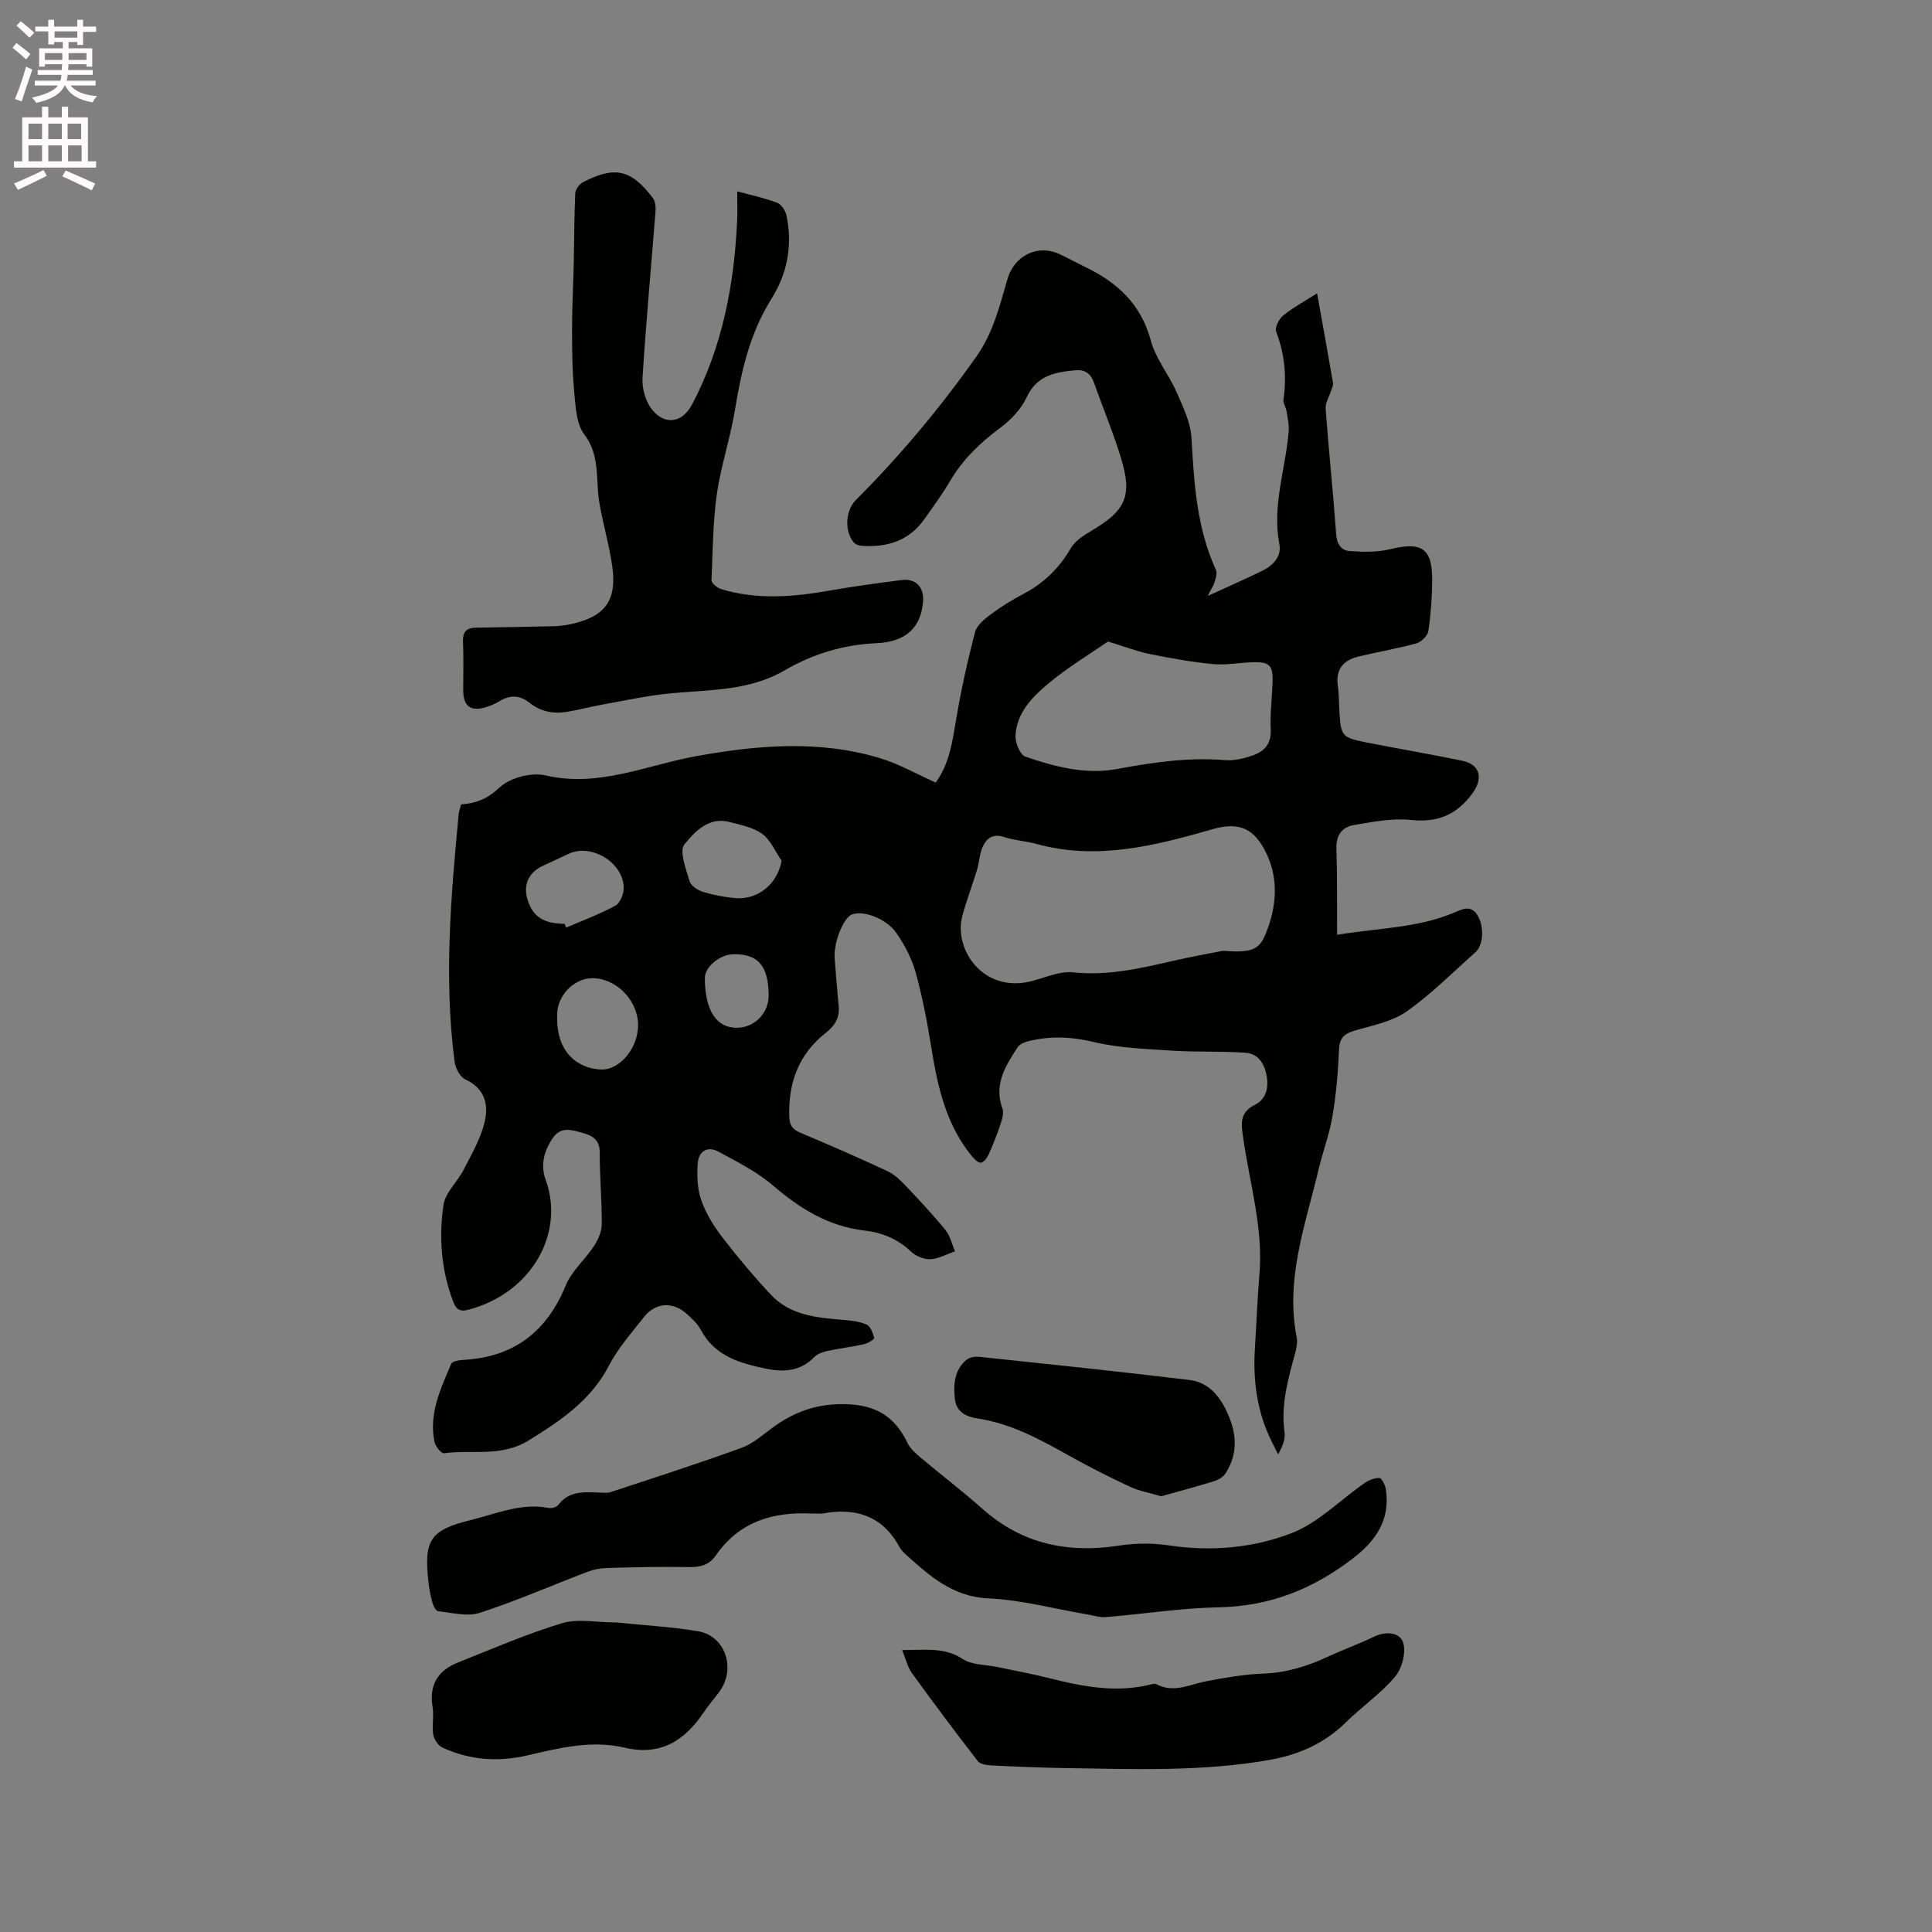 <svg enable-background="new 0 0 400 400" viewBox="0 0 400 400" xmlns="http://www.w3.org/2000/svg"><rect x="0" y="0" width="400" height="400" fill="#808080" stroke="none"/><path d="m2.6 9.9.8-1c.9.7 1.9 1.4 2.9 2.3l-.9 1.1c-1.1-1-2-1.8-2.8-2.4zm.5 10.6c.9-2.1 1.6-4.3 2.3-6.7.4.2.8.4 1.3.6-.7 2.1-1.5 4.3-2.2 6.6zm.3-15.2.9-.9c1 .8 2 1.6 2.8 2.4l-1 1c-.9-.9-1.8-1.7-2.7-2.5zm12.6-1.2h1.2v1.4h2.7v1.1h-2.7v2.7h-1.2v-.6h-1.8v1.3h4.9v3.8h-1.2v-.5h-3.7c0 .4-.1.9-.1 1.2h5.1v1h-5.2c0 .5-.1.9-.2 1.2h6v1h-5.2c1.1 1.3 2.9 2 5.5 2.2-.4.4-.7.8-.9 1.3-2.9-.5-4.8-1.6-5.7-3.5h-.1c-.8 1.7-2.7 2.9-5.9 3.6-.2-.4-.6-.8-.9-1.1 2.8-.6 4.6-1.4 5.4-2.5h-4.8v-1h5.3c.1-.3.2-.7.2-1.2h-4.9v-1h5c0-.4 0-.8.1-1.2h-3.6v.5h-1.2v-3.8h4.9v-1.3h-1.8v.5h-1.2v-2.7h-2.7v-1h2.7v-1.4h1.2v1.4h4.8zm-6.7 8.3h3.6c0-.4 0-.9 0-1.4h-3.6zm1.9-4.6h4.8v-1.3h-4.7v1.3zm6.7 3.2h-3.7v1.4h3.7z" fill="#fcfafa"/><path d="m8.7 22.1h1.3v2.2h2.8v-2.2h1.3v2.2h4.1v9.1h1.7v1.3h-17v-1.3h1.7v-9.1h4.1zm.3 13.1.7 1.2c-1.8.9-3.8 1.9-6 2.9-.2-.4-.5-.8-.8-1.3 2.3-1 4.4-1.9 6.1-2.8zm-3.1-6.4h2.8v-3.2h-2.8zm0 4.6h2.8v-3.3h-2.8zm4.1-4.6h2.8v-3.2h-2.8zm0 4.6h2.8v-3.3h-2.8zm3.6 1.9c2.1.9 4.1 1.8 6.1 2.7l-.7 1.4c-2.2-1.1-4.2-2-6.1-2.9zm3.2-9.7h-2.8v3.2h2.8zm-2.7 7.8h2.8v-3.3h-2.8z" fill="#fcfafa"/><g fill="#010100"><path d="m95.48 166.54c3.1-.21 5.49-1.17 7.98-3.52 2.13-2.01 6.58-3.16 9.49-2.48 11.02 2.56 20.88-2.12 31.16-3.98 12.75-2.31 25.46-3.38 38.06.4 3.9 1.17 7.52 3.26 11.56 5.06 2.86-3.91 3.47-8.56 4.26-13.25 1.01-6.01 2.34-11.99 3.88-17.89.37-1.42 1.93-2.69 3.22-3.66 2.12-1.58 4.38-2.99 6.73-4.22 4.25-2.22 7.47-5.34 9.89-9.51.88-1.52 2.66-2.66 4.25-3.59 7.15-4.22 8.54-7.22 6.1-15.17-1.61-5.25-3.74-10.35-5.58-15.53-.66-1.87-1.89-2.73-3.84-2.54-4.17.4-7.98 1.03-10.09 5.61-1.13 2.45-3.27 4.68-5.48 6.32-4.15 3.08-7.73 6.52-10.36 10.99-1.61 2.73-3.5 5.31-5.33 7.9-3.21 4.54-7.79 5.92-13.09 5.51-.56-.04-1.26-.33-1.59-.75-1.9-2.42-1.65-6.57.51-8.73 9.16-9.17 17.43-19.05 24.92-29.66 3.5-4.96 4.84-10.5 6.45-16.06 1.45-4.97 6.36-7.31 10.9-5.13 1.72.82 3.39 1.74 5.11 2.57 6.67 3.2 11.64 7.68 13.67 15.27 1.01 3.77 3.74 7.05 5.35 10.71 1.33 3.04 2.89 6.25 3.07 9.46.54 9.35 1.08 18.61 5.06 27.31.32.69-.04 1.79-.31 2.63-.29.89-.86 1.68-1.27 2.53-.06.12.13.36.05.17 3.72-1.71 7.46-3.34 11.12-5.13 2.24-1.09 4.04-2.97 3.55-5.51-1.54-7.99 1.28-15.54 1.92-23.29.12-1.4-.21-2.85-.44-4.26-.13-.82-.74-1.66-.63-2.42.71-4.82.22-9.44-1.51-14.03-.32-.84.57-2.62 1.43-3.33 1.97-1.62 4.27-2.84 7.04-4.61 1.22 6.8 2.29 12.68 3.3 18.58.08.45-.21.97-.35 1.44-.41 1.3-1.27 2.63-1.18 3.88.64 8.67 1.56 17.31 2.18 25.98.15 2.1 1.07 3.37 2.85 3.49 2.77.18 5.68.26 8.34-.4 6.51-1.61 8.74-.18 8.69 6.51-.03 3.49-.28 7-.8 10.44-.15.98-1.46 2.27-2.47 2.55-3.97 1.1-8.06 1.77-12.07 2.75-3.07.76-4.69 2.65-4.2 6.04.26 1.78.22 3.59.33 5.39.3 5 .53 5.33 5.51 6.32 6.64 1.31 13.32 2.43 19.95 3.81 3.74.78 4.33 3.7 2.06 6.78-3.26 4.43-7.2 6.06-12.75 5.47-3.88-.41-7.95.41-11.87 1.08-2.38.41-3.61 2.13-3.52 4.85.19 5.76.11 11.53.14 17.84 8.72-1.41 16.69-1.41 24.14-4.55 1.81-.76 3.73-1.82 5.13.87 1.15 2.21 1.04 5.82-.63 7.31-4.68 4.15-9.12 8.65-14.21 12.23-2.99 2.1-6.97 2.89-10.6 3.93-2.19.63-3.32 1.41-3.43 3.94-.21 4.76-.59 9.54-1.43 14.22-.64 3.61-1.97 7.1-2.82 10.71-2.71 11.44-6.91 22.61-4.51 34.71.2.99-.02 2.12-.29 3.12-1.46 5.41-3.03 10.77-2.23 16.52.19 1.39-.37 2.89-1.34 4.57-.82-1.72-1.75-3.4-2.45-5.18-2.18-5.52-2.72-11.28-2.33-17.17.33-4.97.5-9.96.92-14.92.82-9.68-2.05-18.9-3.37-28.31-.41-2.88-.78-5.19 2.44-6.8 2.3-1.15 2.89-3.46 2.42-6.04-.47-2.56-1.79-4.55-4.4-4.73-5.02-.35-10.08-.11-15.1-.43-5.44-.35-10.99-.54-16.26-1.79-4.71-1.12-9.17-1.3-13.75-.13-.76.2-1.68.65-2.08 1.27-2.48 3.82-4.93 7.64-3.11 12.61.35.94-.08 2.28-.43 3.35-.69 2.1-1.52 4.17-2.43 6.19-.31.69-.96 1.59-1.57 1.69-.54.09-1.36-.7-1.84-1.28-5.4-6.54-7.14-14.44-8.45-22.55-.84-5.22-1.83-10.45-3.24-15.54-.8-2.89-2.28-5.71-3.99-8.18-2.11-3.05-6.91-4.74-9.22-3.83-1.79.71-3.81 5.84-3.56 9.09.26 3.27.5 6.54.83 9.8.25 2.47-.79 4.14-2.7 5.64-5.6 4.4-7.76 10.34-7.53 17.36.06 1.76.68 2.6 2.26 3.27 6.04 2.55 12.07 5.17 18.01 7.94 1.45.68 2.73 1.89 3.85 3.08 2.83 2.98 5.64 5.99 8.23 9.17.98 1.2 1.33 2.91 1.97 4.38-1.69.58-3.37 1.54-5.08 1.63-1.33.07-3.04-.62-4.01-1.55-2.75-2.63-6-3.96-9.65-4.38-7.49-.86-13.42-4.57-19.03-9.39-3.3-2.83-7.35-4.84-11.22-6.95-2.28-1.25-4.1-.02-4.28 2.38-.19 2.53-.1 5.27.71 7.63.95 2.75 2.58 5.37 4.36 7.7 3.16 4.11 6.51 8.1 10.05 11.89 3.99 4.28 9.47 4.79 14.92 5.23 1.67.14 3.43.31 4.92.98.81.36 1.31 1.76 1.58 2.78.06.24-1.33 1.11-2.14 1.29-2.48.55-5.01.84-7.49 1.38-.99.21-2.13.59-2.8 1.29-2.87 2.99-6.42 3.13-10.04 2.38-5.32-1.12-10.51-2.56-13.4-7.97-.72-1.36-1.96-2.51-3.16-3.54-2.81-2.42-6.34-2.11-8.61.79-2.54 3.25-5.37 6.41-7.25 10.03-3.77 7.27-9.97 11.42-16.67 15.56-5.71 3.52-11.7 1.85-17.52 2.65-.56.08-1.78-1.44-1.97-2.36-1.19-5.85 1.28-11.02 3.48-16.17.23-.53 1.62-.75 2.49-.8 10.43-.56 17.26-5.78 21.22-15.43 1.24-3.01 4.02-5.35 5.85-8.16.86-1.31 1.59-2.99 1.6-4.5.03-4.98-.44-9.96-.43-14.94 0-2.71-1.73-3.47-3.67-4-2.1-.58-4.35-1.36-6.02 1.08-1.86 2.7-2.62 5.6-1.48 8.72 3.96 10.87-2.81 23.4-16.07 26.86-1.81.47-2.51-.18-3.08-1.66-2.48-6.49-3.01-13.28-2.03-20.02.38-2.59 2.9-4.81 4.19-7.34 1.62-3.15 3.46-6.32 4.3-9.7.9-3.59.2-7.07-3.94-8.97-1.09-.5-2.05-2.31-2.23-3.63-2.26-17.16-.78-34.27.84-51.38.06-.6.31-1.19.51-1.94zm157.72 30.31c5.63.43 7.42-.08 8.77-3.33 2.43-5.86 2.91-12-.26-17.78-2.53-4.62-5.74-5.48-10.71-4.05-11.95 3.44-23.96 6.5-36.51 3.01-2.14-.59-4.42-.68-6.52-1.38-2.57-.85-3.87.35-4.68 2.41-.53 1.36-.56 2.9-.99 4.3-.97 3.2-2.18 6.33-3.05 9.56-1.87 6.95 4.25 15.91 13.99 13.62 2.98-.7 6.05-2.2 8.93-1.9 7.05.74 13.67-.75 20.38-2.3 4.11-.95 8.26-1.68 10.65-2.16zm-23.8-64.03c-3.6 2.49-8.18 5.24-12.23 8.6-3.38 2.8-6.7 6.11-6.92 10.92-.07 1.46.96 3.95 2.05 4.32 6.11 2.08 12.39 3.77 18.98 2.55 7.4-1.37 14.8-2.47 22.38-1.83 1.82.15 3.78-.33 5.55-.92 2.45-.82 4.03-2.34 3.88-5.38-.16-3.26.27-6.55.38-9.83.11-3.52-.62-4.26-4.18-4.14-2.74.09-5.5.64-8.19.38-4.41-.42-8.81-1.22-13.16-2.1-2.58-.53-5.07-1.51-8.54-2.57zm-67.58 45.38c-1.3-1.89-2.25-4.25-4-5.54-1.85-1.37-4.42-1.85-6.75-2.47-4.36-1.16-7.26 2.03-9.37 4.64-1.12 1.38.34 5.09 1.07 7.62.27.94 1.69 1.87 2.77 2.2 2.21.66 4.53 1.12 6.83 1.3 4.68.35 8.64-3.06 9.45-7.75zm-46.45 31.83c-.38 8.26 4.73 11.28 9.13 11.4 3.97.11 7.74-4.69 7.61-9.41-.15-5.13-4.74-9.63-9.68-9.49-3.71.11-7.11 3.72-7.06 7.5zm1.51-18.77c.11.26.23.53.34.79 3.42-1.48 6.93-2.77 10.19-4.54.97-.53 1.71-2.38 1.72-3.63.02-5.22-6.64-9.31-11.33-7.14-1.82.84-3.63 1.69-5.45 2.54-3 1.41-4.12 4.05-3.06 7.2 1.12 3.37 3.31 4.75 7.59 4.78zm42.26 14.85c-.04-6.14-2.15-8.62-7.27-8.55-2.81.04-5.94 2.62-5.94 4.9 0 6.74 2.41 10.43 6.76 10.33 3.58-.08 6.47-3.07 6.45-6.68z"/><path d="m152.63 39.61c3.24.89 5.83 1.43 8.27 2.37.86.33 1.7 1.58 1.91 2.55 1.33 6.14.23 12.04-3.06 17.28-4.41 7.01-6.24 14.81-7.53 22.75-.83 5.11-2.37 10.04-3.35 15.05-1.31 6.68-1.23 13.65-1.57 20.5-.03.6 1.17 1.6 1.97 1.85 7.39 2.25 14.84 1.65 22.33.34 5-.88 10.04-1.57 15.08-2.21 2.97-.38 4.71 1.53 4.42 4.6-.47 5.15-3.41 8.19-9.64 8.48-6.97.32-13.13 2.2-19.18 5.71-7.05 4.09-15.23 3.93-23.15 4.64-4.81.43-9.56 1.5-14.32 2.34-2.49.44-4.94 1.11-7.44 1.52-2.83.47-5.48-.06-7.77-1.9-1.99-1.59-4.02-1.62-6.17-.32-.81.49-1.69.9-2.59 1.19-3.4 1.07-4.93-.05-4.94-3.54-.01-3.29.11-6.58-.04-9.86-.09-2.01.6-2.97 2.62-3 5.39-.08 10.79-.17 16.18-.3 1.16-.03 2.33-.17 3.46-.41 7.21-1.56 9.7-4.94 8.61-12.23-.65-4.38-1.92-8.67-2.66-13.05-.79-4.71.25-9.6-3.1-14.02-1.68-2.22-1.8-5.83-2.09-8.86-.41-4.34-.44-8.72-.44-13.08 0-4.66.26-9.32.36-13.98s.08-9.33.3-13.99c.04-.8.82-1.9 1.56-2.29 6.64-3.44 10.03-2.68 14.55 3.32.53.71.57 1.96.49 2.94-.89 11.41-1.96 22.81-2.67 34.23-.13 2.12.57 4.73 1.84 6.4 2.67 3.52 6.38 2.98 8.41-.88 6.25-11.86 8.71-24.67 9.33-37.92.1-1.9.02-3.8.02-6.22z"/><path d="m170.32 313.36c-1.02 0-1.65.03-2.29 0-8.05-.39-15.01 1.7-19.84 8.69-1.31 1.89-3.13 2.45-5.48 2.4-5.72-.12-11.45.03-17.17.19-1.34.04-2.73.34-3.99.82-7.42 2.83-14.71 6.02-22.25 8.47-2.56.83-5.71-.05-8.58-.34-.46-.05-.99-1.06-1.17-1.72-.4-1.42-.69-2.89-.85-4.35-.97-8.7.39-10.76 8.77-12.81 5.29-1.29 10.45-3.62 16.14-2.5.61.12 1.64-.17 1.98-.63 2.19-2.93 5.27-2.67 8.35-2.57.85.03 1.76.16 2.53-.1 9.04-2.98 18.11-5.91 27.06-9.15 2.31-.84 4.32-2.63 6.35-4.13 4.45-3.27 9.05-5 14.91-4.92 6.51.09 10.45 2.53 13.13 8.08.57 1.18 1.69 2.16 2.73 3.03 4.22 3.55 8.62 6.89 12.73 10.55 8.23 7.32 17.73 9.28 28.39 7.62 3.37-.52 6.96-.53 10.34-.02 8.72 1.3 17.39.52 25.35-2.57 5.5-2.14 9.99-6.83 14.99-10.3.9-.63 2.12-1.14 3.16-1.09.49.03 1.18 1.48 1.32 2.35.93 6.26-2 10.58-6.82 14.29-8.22 6.32-17.17 9.91-27.69 10.12-7.82.15-15.61 1.39-23.42 2.03-1.32.11-2.7-.35-4.04-.58-6.77-1.15-13.5-2.98-20.3-3.29-7.45-.34-12.18-4.65-17.12-9.08-.55-.49-1.06-1.08-1.41-1.72-3.6-6.54-9.34-8-15.81-6.77z"/><path d="m186.78 341.63c4.71.02 8.73-.67 12.58 1.87 1.88 1.24 4.66 1.12 7.04 1.62 3.5.74 7.04 1.37 10.51 2.25 6.91 1.74 13.81 3.15 20.95 1.47.51-.12 1.16-.35 1.54-.15 3.64 1.94 6.97.02 10.44-.63 3.83-.72 7.71-1.41 11.59-1.55 4.79-.17 9.14-1.48 13.41-3.47 3.16-1.47 6.47-2.65 9.61-4.17 2.5-1.21 5.39-.92 6.06 1.22.64 2.04-.24 5.35-1.69 7.07-2.96 3.5-6.86 6.18-10.16 9.42-4.48 4.42-9.84 6.75-15.97 7.82-13.89 2.42-27.88 1.88-41.86 1.67-5.19-.08-10.38-.3-15.56-.56-.98-.05-2.33-.24-2.83-.89-4.66-6.02-9.22-12.12-13.68-18.28-.86-1.22-1.21-2.83-1.98-4.71z"/><path d="m127.55 335.91c5.38.55 11.2.88 16.92 1.81 5.72.94 7.98 7.74 4.46 12.54-1.07 1.45-2.26 2.81-3.26 4.3-3.95 5.86-8.92 9.03-16.38 7.27-6.79-1.6-13.49.07-20.08 1.6-6.13 1.42-11.98.99-17.64-1.63-.87-.4-1.71-1.69-1.87-2.68-.3-1.86.17-3.84-.14-5.7-.76-4.57 1.11-7.56 5.21-9.2 7.15-2.85 14.25-5.93 21.6-8.16 3.3-.98 7.15-.15 11.18-.15z"/><path d="m240.4 309.79c-2.45-.73-4.56-1.1-6.44-1.97-4.21-1.97-8.37-4.06-12.42-6.33-6.09-3.41-12.16-6.77-19.22-7.82-2.3-.34-4.35-1.38-4.63-4.06-.31-3.01-.11-6 2.45-8.11.62-.51 1.74-.68 2.59-.59 14.51 1.54 29.03 3.05 43.51 4.8 4.46.54 6.77 3.99 8.32 7.87 1.57 3.95 1.54 7.88-.87 11.52-.48.72-1.46 1.29-2.32 1.56-3.69 1.14-7.44 2.14-10.97 3.13z"/></g></svg>